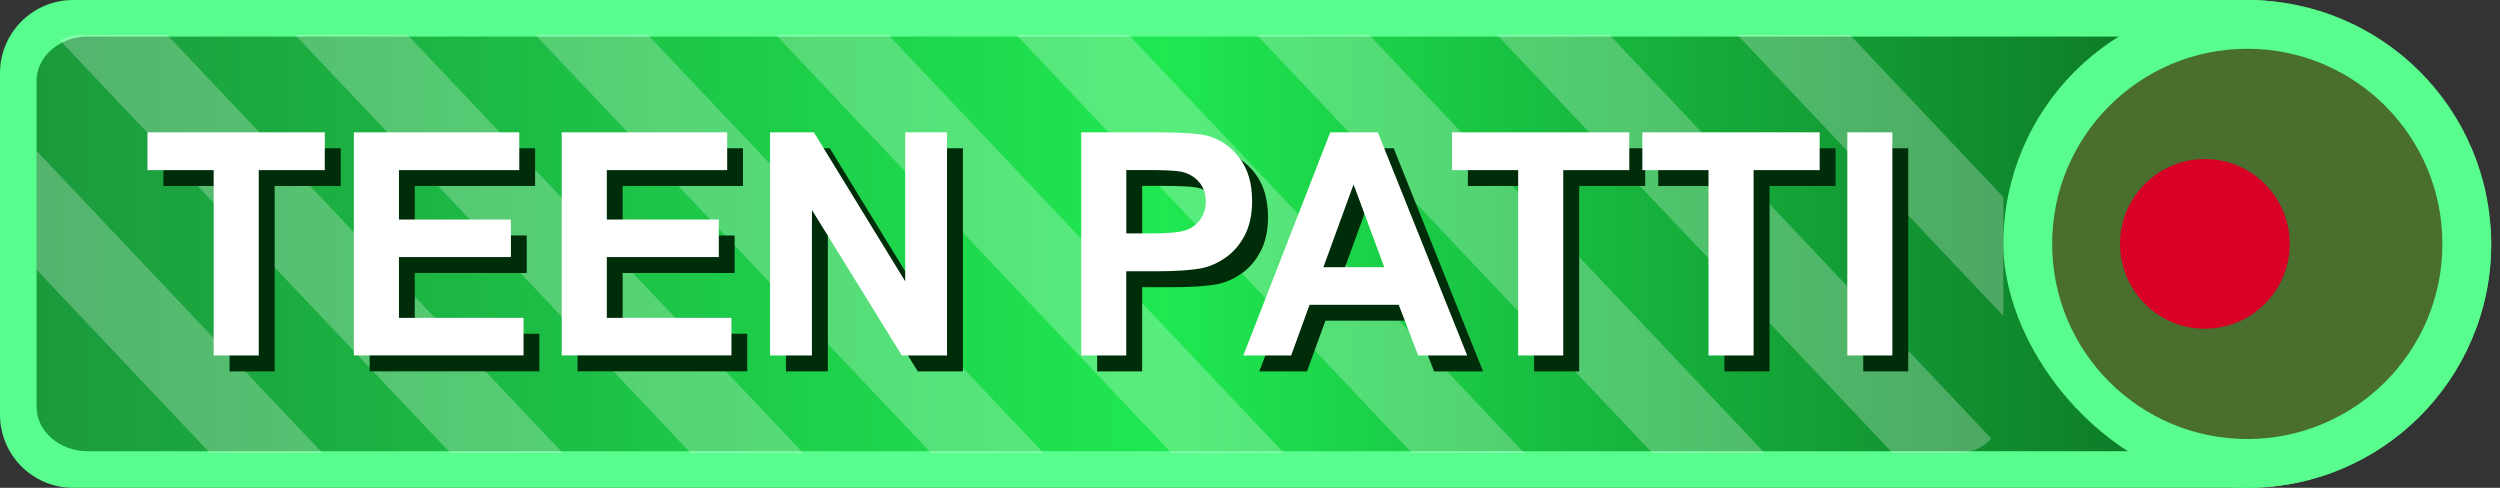 <svg width="205" height="40" viewBox="0 0 205 40" fill="none" xmlns="http://www.w3.org/2000/svg">
<rect x="0" y="0" width="205" height="40" fill="#333333" stroke="none"/>
<g clip-path="url(#clip0_2624_2186)">
<path d="M0 6C0 2.686 2.686 0 6 0H184.276C195.322 0 204.276 8.954 204.276 20V20C204.276 31.046 195.322 40 184.276 40H6C2.686 40 0 37.314 0 34V6Z" fill="#58FD8E"/>
<path d="M188 6.634V33.366C188 34.326 187.573 35.194 186.877 35.836C186.109 36.551 185.012 37 183.804 37H7.196C4.885 37 3 35.37 3 33.366V6.634C3 5.26 3.886 4.062 5.193 3.443C5.784 3.159 6.467 3 7.189 3H183.798C186.109 3 187.993 4.63 187.993 6.634H188Z" fill="url(#paint0_linear_2624_2186)"/>
<g opacity="0.25">
<path d="M26.43 37.14H17.208L3 22.118V12.374L26.43 37.14Z" fill="white"/>
<path d="M46.139 37.14H36.917L4.918 3.306C5.433 3.02 6.028 2.86 6.658 2.86H13.71L46.139 37.14Z" fill="white"/>
<path d="M65.853 37.14H56.631L24.203 2.86H33.425L65.853 37.14Z" fill="white"/>
<path d="M85.56 37.14H76.338L43.91 2.86H53.132L85.56 37.14Z" fill="white"/>
<path d="M105.275 37.14H96.053L63.625 2.86H72.847L105.275 37.14Z" fill="white"/>
<path d="M124.986 37.14H115.764L83.336 2.86H92.558L124.986 37.14Z" fill="white"/>
<path d="M144.701 37.14H135.479L103.051 2.86H112.273L144.701 37.14Z" fill="white"/>
<path d="M163.297 35.967C162.627 36.688 161.671 37.14 160.618 37.14H155.186L122.758 2.86H131.98L163.297 35.967Z" fill="white"/>
<path d="M164.276 16.164V25.908L142.473 2.86H151.694L164.276 16.164Z" fill="white"/>
</g>
<path d="M18.825 30.454V15.254H13.398V12.157H27.938V15.254H22.523V30.454H18.831H18.825Z" fill="#002D09"/>
<path d="M30.312 30.454V12.157H43.879V15.254H34.01V19.307H43.192V22.387H34.01V27.368H44.228V30.448H30.312V30.454Z" fill="#002D09"/>
<path d="M47.359 30.454V12.157H60.926V15.254H51.057V19.307H60.239V22.387H51.057V27.368H61.275V30.448H47.359V30.454Z" fill="#002D09"/>
<path d="M64.449 30.454V12.157H68.044L75.531 24.374V12.157H78.96V30.454H75.257L67.884 18.523V30.454H64.449Z" fill="#002D09"/>
<path d="M89.965 30.454V12.157H95.895C98.139 12.157 99.605 12.249 100.286 12.432C101.333 12.707 102.209 13.302 102.919 14.224C103.629 15.145 103.978 16.33 103.978 17.785C103.978 18.907 103.772 19.851 103.365 20.618C102.959 21.386 102.438 21.987 101.814 22.422C101.19 22.857 100.549 23.149 99.897 23.286C99.015 23.464 97.738 23.55 96.067 23.55H93.657V30.454H89.965ZM93.657 15.254V20.447H95.678C97.132 20.447 98.105 20.349 98.597 20.16C99.089 19.971 99.473 19.668 99.753 19.262C100.034 18.855 100.171 18.38 100.171 17.836C100.171 17.172 99.977 16.622 99.582 16.187C99.192 15.758 98.694 15.483 98.099 15.374C97.658 15.294 96.771 15.248 95.443 15.248H93.657V15.254Z" fill="#002D09"/>
<path d="M121.612 30.454H117.593L115.996 26.297H108.686L107.175 30.454H103.254L110.381 12.157H114.285L121.612 30.454ZM114.811 23.212L112.293 16.422L109.82 23.212H114.811Z" fill="#002D09"/>
<path d="M125.794 30.454V15.254H120.367V12.157H134.907V15.254H129.492V30.454H125.8H125.794Z" fill="#002D09"/>
<path d="M141.403 30.454V15.254H135.977V12.157H150.516V15.254H145.101V30.454H141.409H141.403Z" fill="#002D09"/>
<path d="M152.785 30.454V12.157H156.477V30.454H152.785Z" fill="#002D09"/>
<path d="M17.52 29.148V13.949H12.094V10.852H26.633V13.949H21.218V29.148H17.526H17.52Z" fill="white"/>
<path d="M29.016 29.148V10.852H42.582V13.949H32.714V18.002H41.895V21.082H32.714V26.063H42.931V29.143H29.016V29.148Z" fill="white"/>
<path d="M46.062 29.148V10.852H59.629V13.949H49.76V18.002H58.942V21.082H49.76V26.063H59.978V29.143H46.062V29.148Z" fill="white"/>
<path d="M63.145 29.148V10.852H66.739L74.227 23.069V10.852H77.656V29.148H73.952L66.579 17.218V29.148H63.145Z" fill="white"/>
<path d="M88.66 29.148V10.852H94.591C96.834 10.852 98.3 10.943 98.981 11.127C100.029 11.401 100.904 11.997 101.614 12.918C102.324 13.84 102.673 15.025 102.673 16.479C102.673 17.601 102.467 18.546 102.061 19.313C101.654 20.08 101.133 20.681 100.509 21.116C99.885 21.552 99.244 21.843 98.592 21.981C97.71 22.158 96.434 22.244 94.762 22.244H92.352V29.148H88.66ZM92.358 13.949V19.141H94.379C95.833 19.141 96.806 19.044 97.298 18.855C97.79 18.666 98.174 18.363 98.454 17.956C98.735 17.55 98.872 17.075 98.872 16.531C98.872 15.867 98.678 15.317 98.283 14.882C97.893 14.453 97.395 14.178 96.8 14.069C96.359 13.989 95.472 13.943 94.144 13.943H92.358V13.949Z" fill="white"/>
<path d="M120.311 29.148H116.292L114.695 24.992H107.385L105.874 29.148H101.953L109.08 10.852H112.984L120.311 29.148ZM113.51 21.912L110.992 15.123L108.519 21.912H113.51Z" fill="white"/>
<path d="M124.489 29.148V13.949H119.062V10.852H133.602V13.949H128.187V29.148H124.495H124.489Z" fill="white"/>
<path d="M140.098 29.148V13.949H134.672V10.852H149.212V13.949H143.796V29.148H140.104H140.098Z" fill="white"/>
<path d="M151.48 29.148V10.852H155.173V29.148H151.48Z" fill="white"/>
<g clip-path="url(#clip1_2624_2186)">
<g clip-path="url(#clip2_2624_2186)">
<path d="M184.277 40C195.323 40 204.277 31.046 204.277 20C204.277 8.954 195.323 0 184.277 0C173.232 0 164.277 8.954 164.277 20C164.277 31.046 173.232 40 184.277 40Z" fill="#58FD8E"/>
<g clip-path="url(#clip3_2624_2186)">
<path d="M184.277 36C193.114 36 200.277 28.837 200.277 20C200.277 11.163 193.114 4 184.277 4C175.441 4 168.277 11.163 168.277 20C168.277 28.837 175.441 36 184.277 36Z" fill="#496E2D"/>
<path d="M180.8 26.956C184.642 26.956 187.757 23.842 187.757 20C187.757 16.158 184.642 13.043 180.8 13.043C176.958 13.043 173.844 16.158 173.844 20C173.844 23.842 176.958 26.956 180.8 26.956Z" fill="#D80027"/>
</g>
</g>
</g>
</g>
<defs>
<linearGradient id="paint0_linear_2624_2186" x1="3" y1="20" x2="188" y2="20" gradientUnits="userSpaceOnUse">
<stop stop-color="#1B9A3C"/>
<stop offset="0.5" stop-color="#1FE851"/>
<stop offset="1" stop-color="#0B6A22"/>
</linearGradient>
<clipPath id="clip0_2624_2186">
<path d="M0 6C0 2.686 2.686 0 6 0H184.276C195.322 0 204.276 8.954 204.276 20V20C204.276 31.046 195.322 40 184.276 40H6C2.686 40 0 37.314 0 34V6Z" fill="white"/>
</clipPath>
<clipPath id="clip1_2624_2186">
<rect x="164.277" width="40" height="40" rx="20" fill="white"/>
</clipPath>
<clipPath id="clip2_2624_2186">
<rect width="40" height="40" fill="white" transform="translate(164.277)"/>
</clipPath>
<clipPath id="clip3_2624_2186">
<rect width="32" height="32" fill="white" transform="translate(168.277 4)"/>
</clipPath>
</defs>
</svg>

